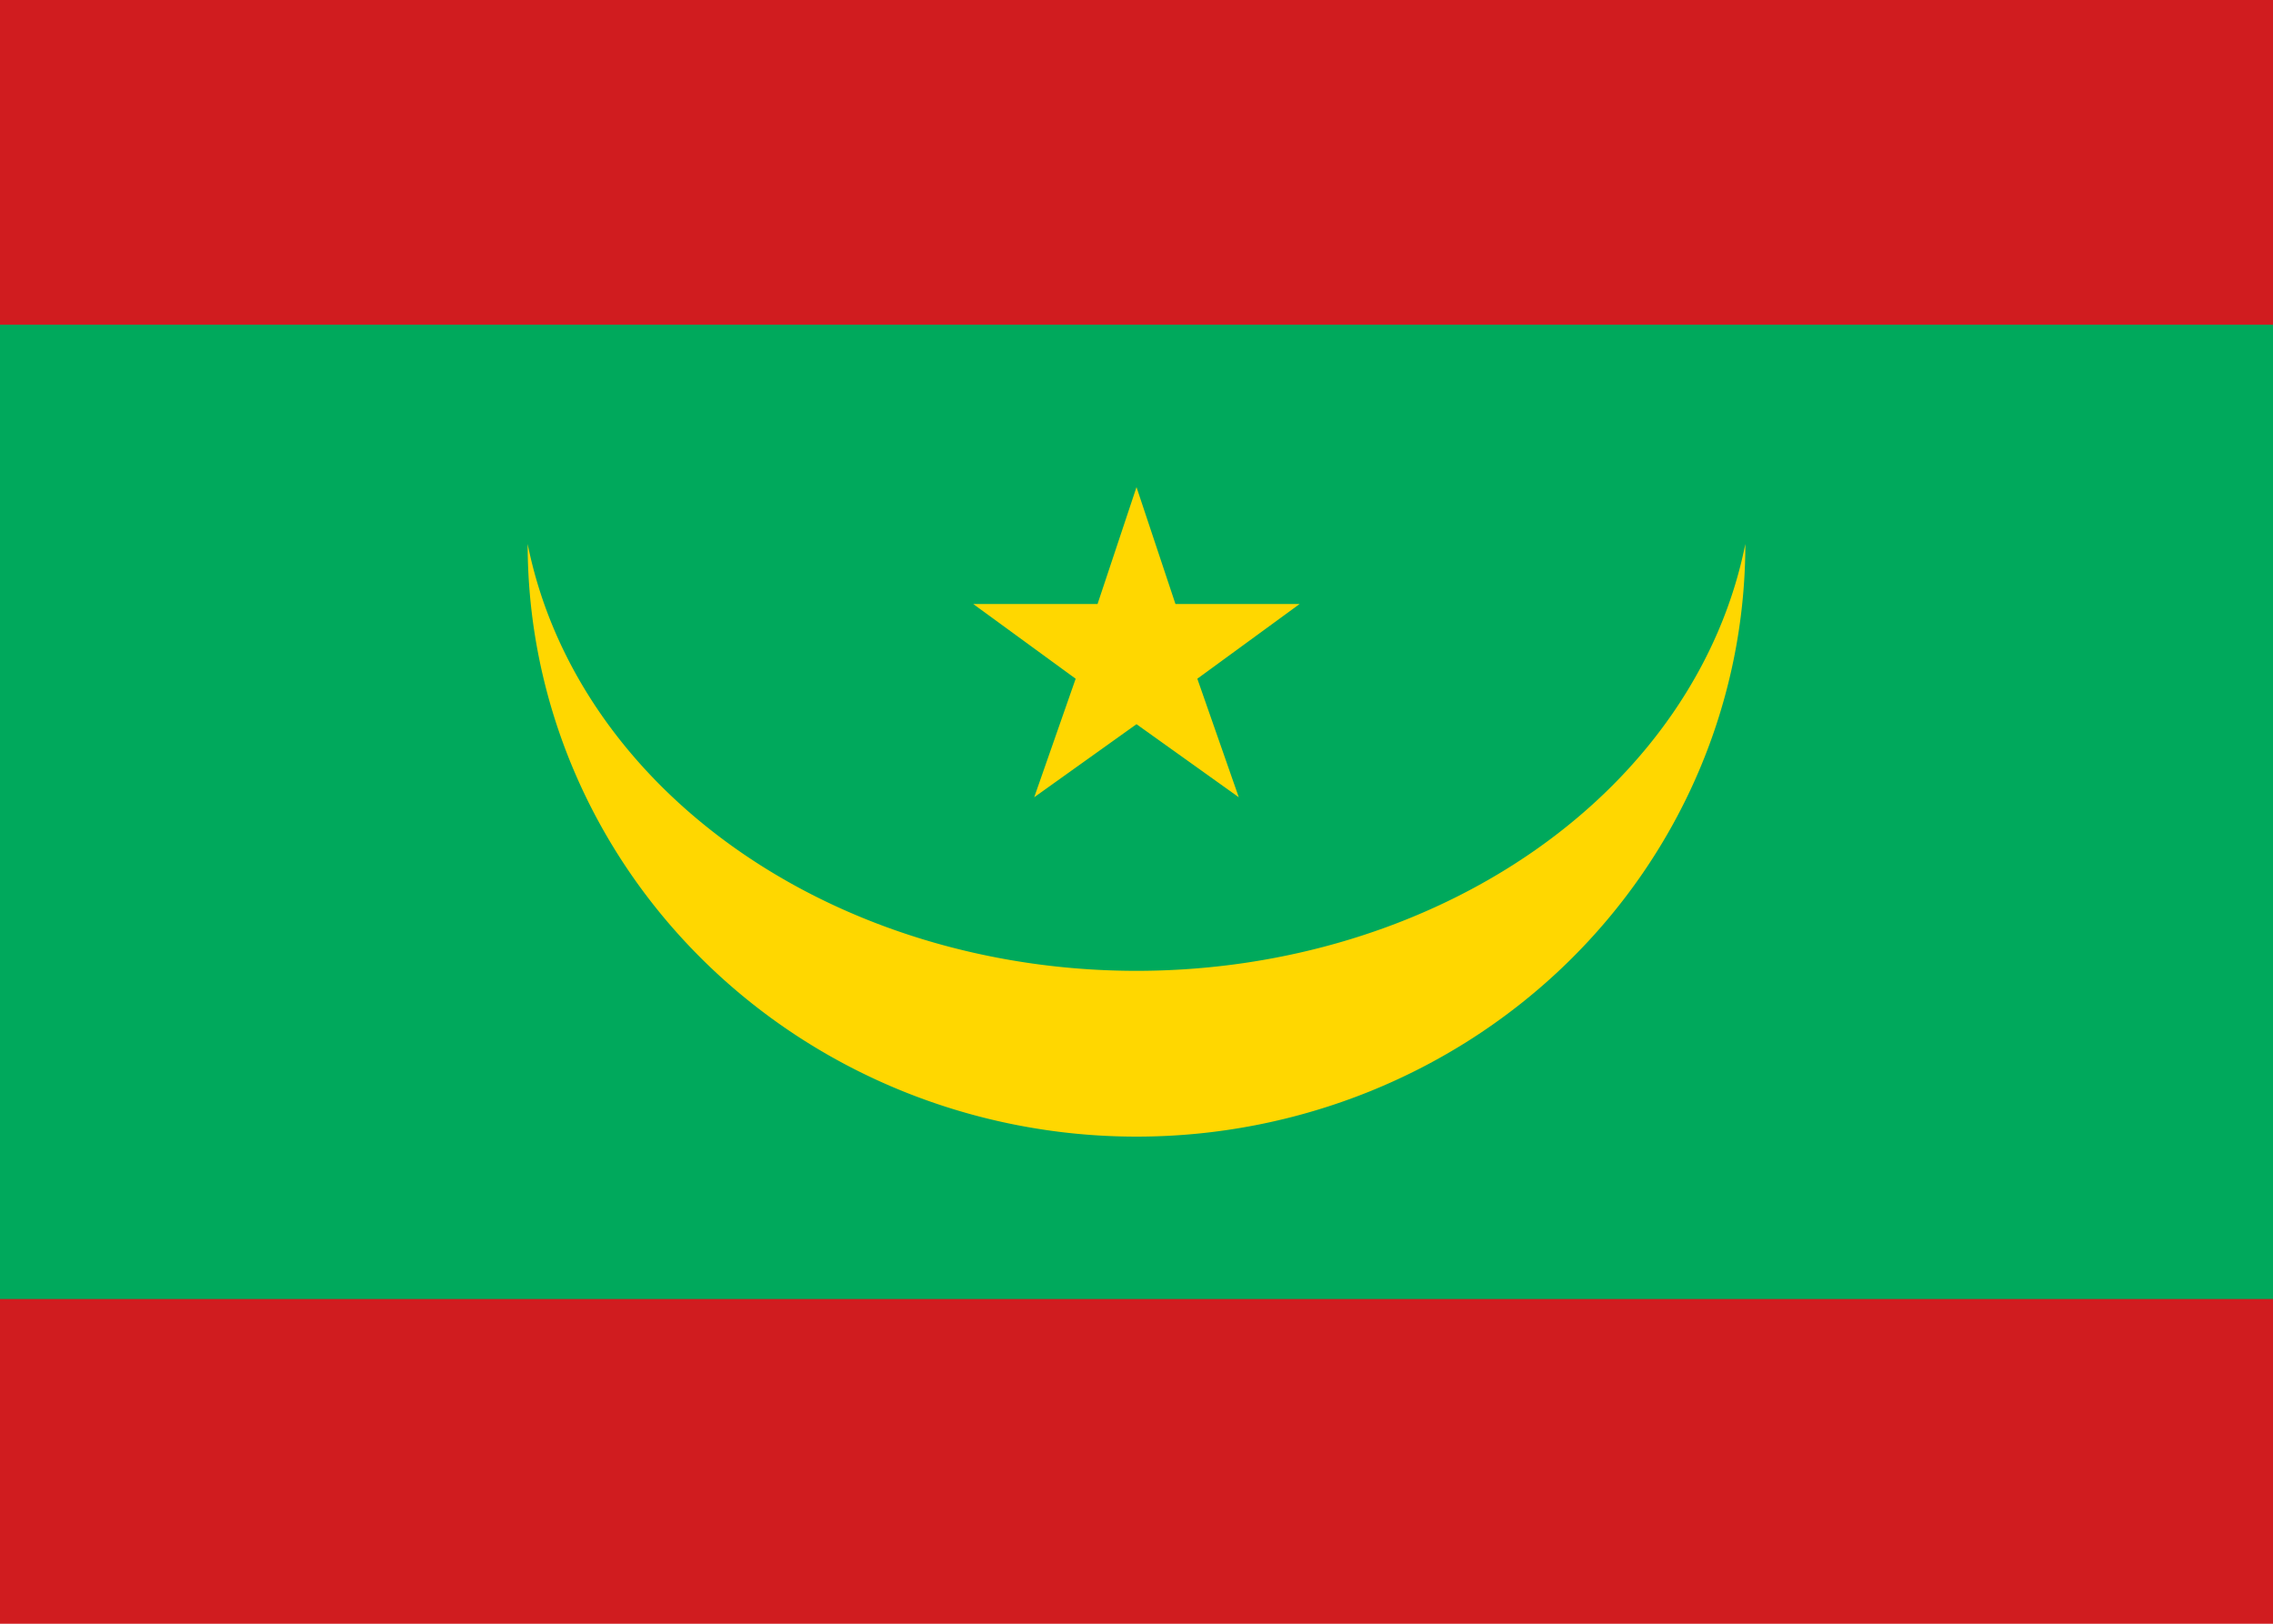 <svg width="21" height="15" xmlns="http://www.w3.org/2000/svg"><path fill="#d01c1f" d="M0 0h21v15H0Z"/><path fill="#00a95c" d="M0 3h21v9H0Z"/><path fill="gold" d="M8.992 5.58H10.14l.36-1.08.36 1.08h1.147l-.945.69.383 1.095-.945-.675-.945.675.383-1.095ZM4.875 5.025a5.701 4.71 0 0 0 11.25 0 5.625 5.475 0 0 1-11.25 0Z"/></svg>
